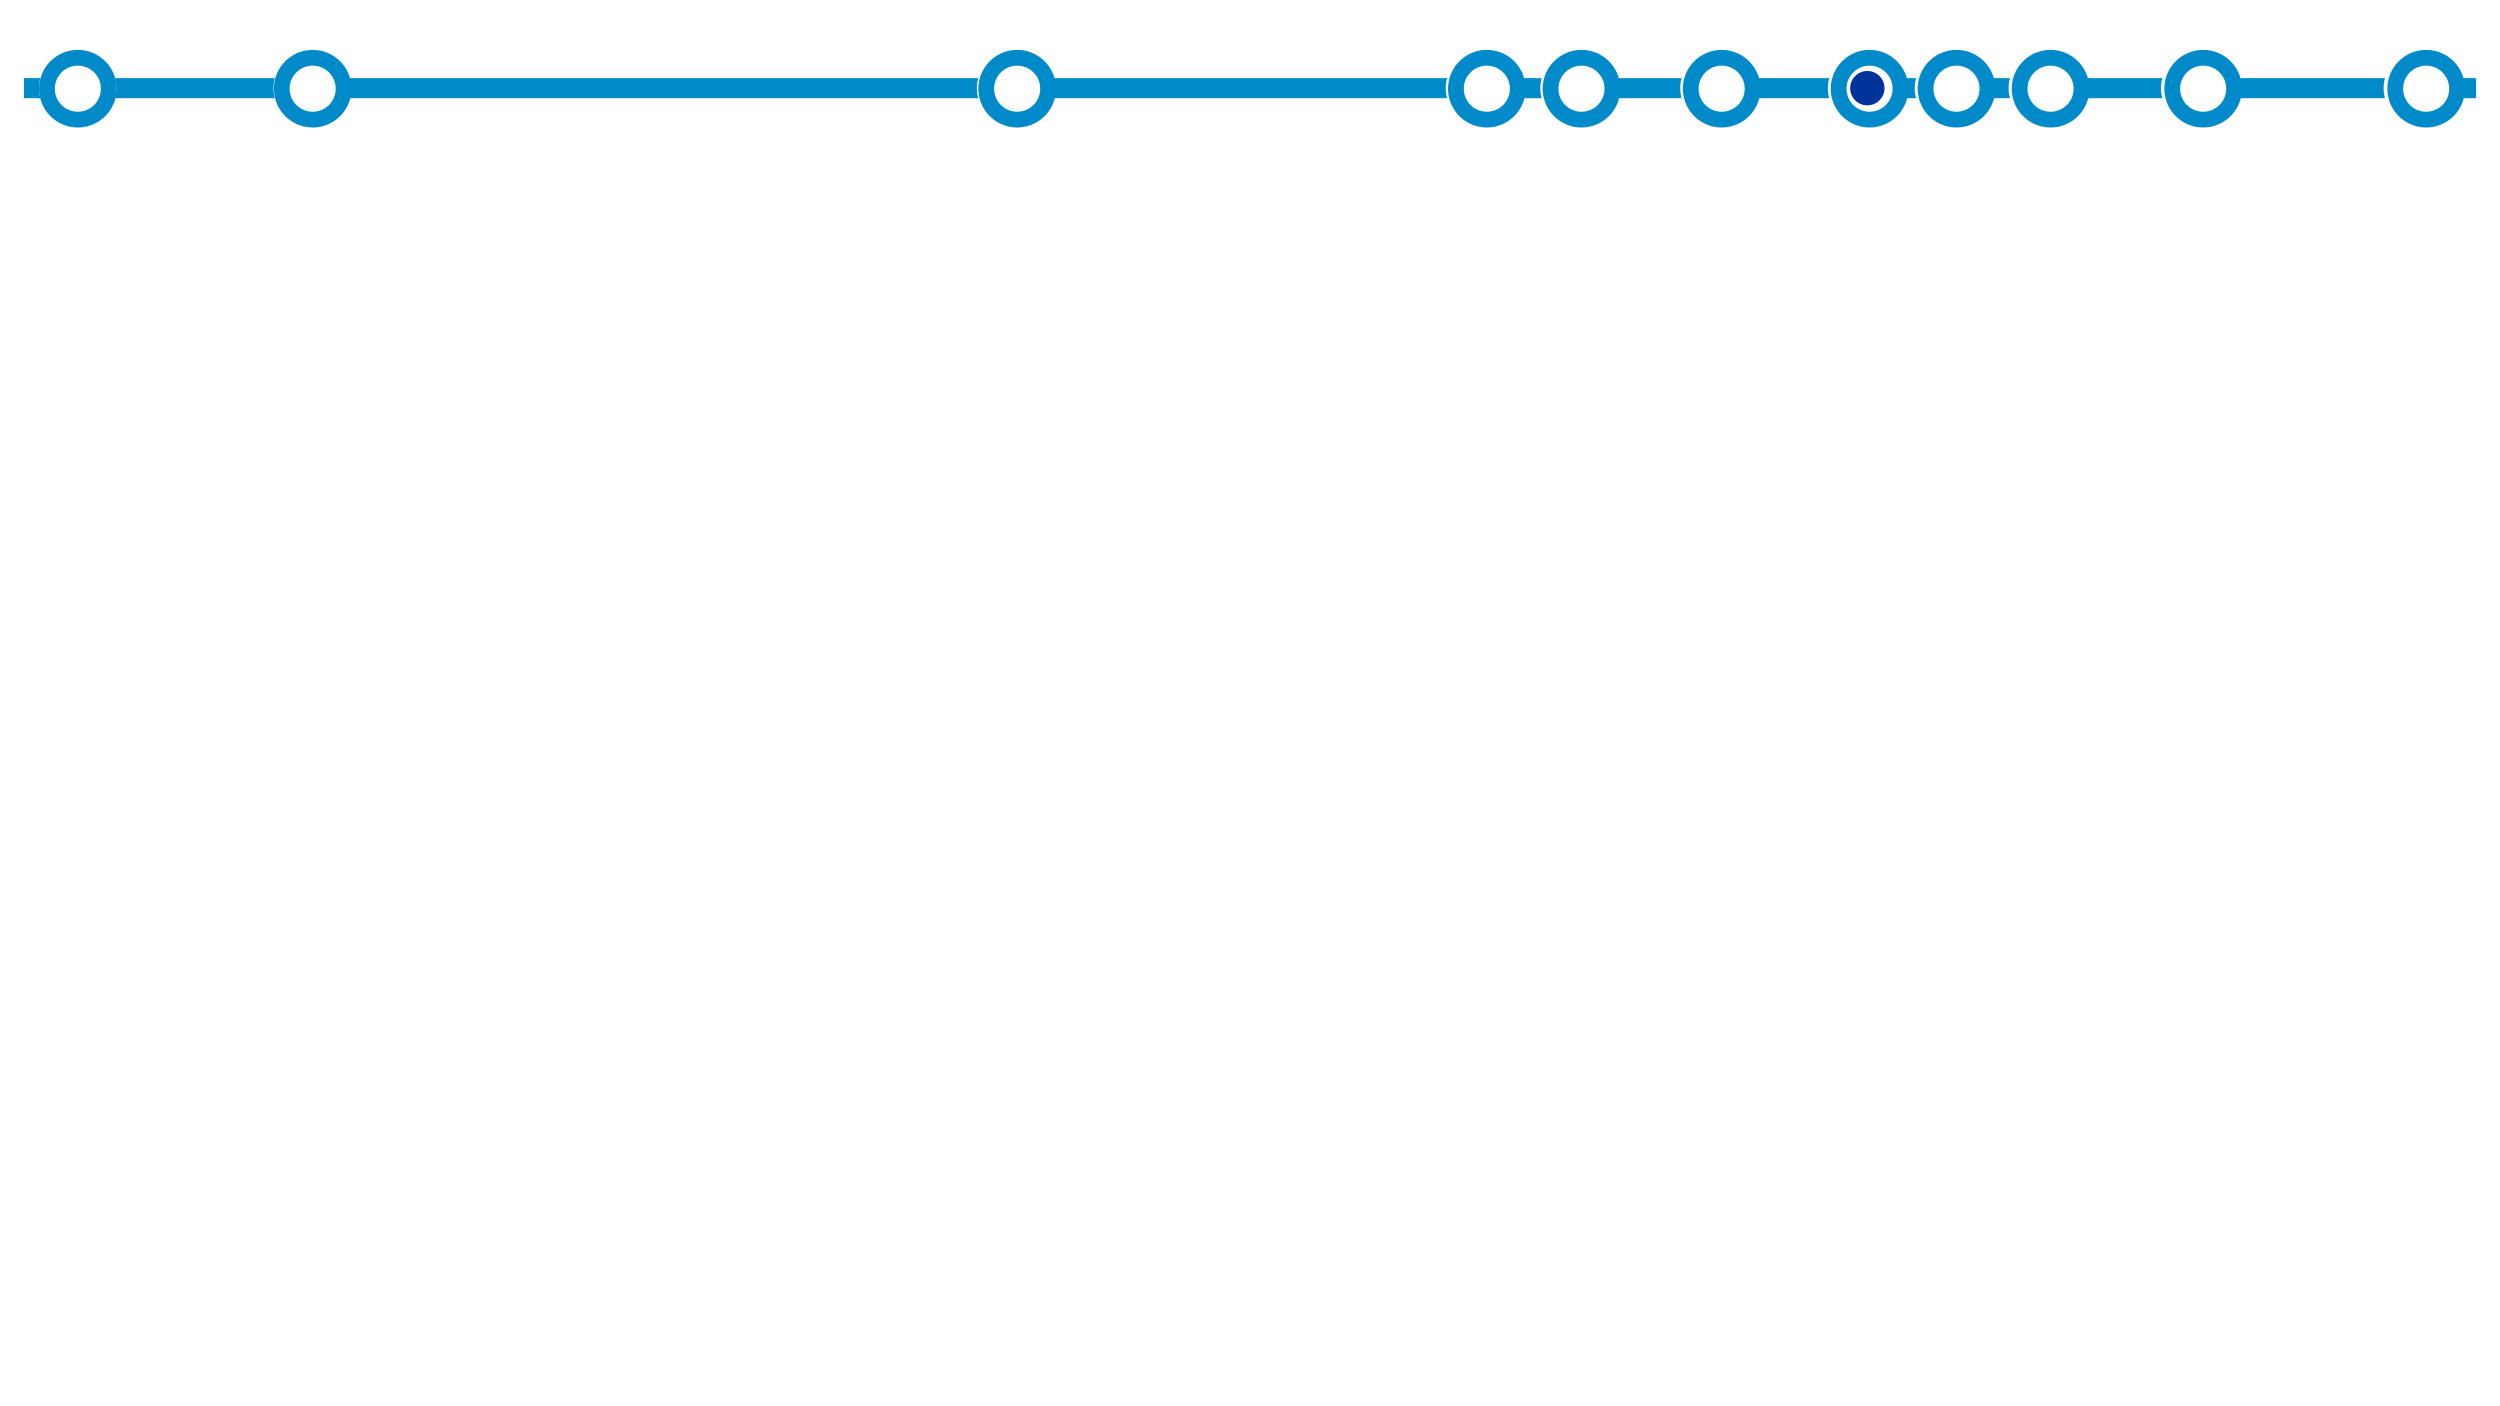 <?xml version="1.0" encoding="UTF-8" standalone="no"?>
<!-- Created with Inkscape (http://www.inkscape.org/) -->

<svg
   xmlns:dc="http://purl.org/dc/elements/1.1/"
   xmlns:cc="http://creativecommons.org/ns#"
   xmlns:rdf="http://www.w3.org/1999/02/22-rdf-syntax-ns#"
   xmlns:svg="http://www.w3.org/2000/svg"
   xmlns="http://www.w3.org/2000/svg"
   xmlns:sodipodi="http://sodipodi.sourceforge.net/DTD/sodipodi-0.dtd"
   xmlns:inkscape="http://www.inkscape.org/namespaces/inkscape"
   width="1600mm"
   height="900mm"
   viewBox="0 0 1600 900"
   version="1.1"
   id="svg8"
   inkscape:version="0.92.2 (5c3e80d, 2017-08-06)"
   sodipodi:docname="timeline2017.1.svg">
  <defs
     id="defs2" />
  <sodipodi:namedview
     id="base"
     pagecolor="#ffffff"
     bordercolor="#666666"
     borderopacity="1.0"
     inkscape:pageopacity="0.0"
     inkscape:pageshadow="2"
     inkscape:zoom="0.175"
     inkscape:cx="2695.3482"
     inkscape:cy="2259.1719"
     inkscape:document-units="mm"
     inkscape:current-layer="layer1"
     showgrid="false"
     inkscape:window-width="1704"
     inkscape:window-height="1372"
     inkscape:window-x="0"
     inkscape:window-y="0"
     inkscape:window-maximized="0" />
  <g
     inkscape:label="Layer 1"
     inkscape:groupmode="layer"
     id="layer1"
     transform="translate(0,603)">
    <path
       style="opacity:1;fill:#008ac9;fill-opacity:1;stroke:#000000;stroke-width:44.619;stroke-miterlimit:4;stroke-dasharray:none;stroke-opacity:0"
       d="m 15.356,-552.998 v 12.862 h 10.457 a 24.787,24.787 0 0 1 -0.858,-6.431 24.787,24.787 0 0 1 0.879,-6.431 z m 58.315,0 a 24.787,24.787 0 0 1 0.858,6.431 24.787,24.787 0 0 1 -0.878,6.431 H 175.869 a 24.787,24.787 0 0 1 -0.858,-6.431 24.787,24.787 0 0 1 0.879,-6.431 z m 150.056,0 a 24.787,24.787 0 0 1 0.858,6.431 24.787,24.787 0 0 1 -0.878,6.431 h 402.332 a 24.787,24.787 0 0 1 -0.858,-6.431 24.787,24.787 0 0 1 0.878,-6.431 z m 450.17,0 a 24.787,24.787 0 0 1 0.858,6.431 24.787,24.787 0 0 1 -0.879,6.431 h 252.276 a 24.787,24.787 0 0 1 -0.858,-6.431 24.787,24.787 0 0 1 0.879,-6.431 z m 300.113,0 a 24.787,24.787 0 0 1 0.858,6.431 24.787,24.787 0 0 1 -0.878,6.431 h 12.639 a 24.787,24.787 0 0 1 -0.858,-6.431 24.787,24.787 0 0 1 0.879,-6.431 z m 60.476,0 a 24.787,24.787 0 0 1 0.858,6.431 24.787,24.787 0 0 1 -0.879,6.431 h 41.743 a 24.787,24.787 0 0 1 -0.858,-6.431 24.787,24.787 0 0 1 0.878,-6.431 z m 89.58,0 a 24.787,24.787 0 0 1 0.858,6.431 24.787,24.787 0 0 1 -0.878,6.431 h 46.657 a 24.787,24.787 0 0 1 -0.858,-6.431 24.787,24.787 0 0 1 0.878,-6.431 z m 94.494,0 a 24.787,24.787 0 0 1 0.858,6.431 24.787,24.787 0 0 1 -0.878,6.431 h 7.725 a 24.787,24.787 0 0 1 -0.858,-6.431 24.787,24.787 0 0 1 0.878,-6.431 z m 55.562,0 a 24.787,24.787 0 0 1 0.858,6.431 24.787,24.787 0 0 1 -0.878,6.431 h 12.261 a 24.787,24.787 0 0 1 -0.858,-6.431 24.787,24.787 0 0 1 0.878,-6.431 z m 60.099,0 a 24.787,24.787 0 0 1 0.858,6.431 24.787,24.787 0 0 1 -0.879,6.431 h 49.68 a 24.787,24.787 0 0 1 -0.858,-6.431 24.787,24.787 0 0 1 0.879,-6.431 z m 97.518,0 a 24.787,24.787 0 0 1 0.858,6.431 24.787,24.787 0 0 1 -0.878,6.431 h 94.659 a 24.787,24.787 0 0 1 -0.858,-6.431 24.787,24.787 0 0 1 0.878,-6.431 z m 142.497,0 a 24.787,24.787 0 0 1 0.858,6.431 24.787,24.787 0 0 1 -0.879,6.431 h 10.477 v -12.862 z"
       id="rect834-1"
       inkscape:connector-curvature="0" />
    <g
       id="g1571"
       transform="translate(0.227,-155.651)">
      <path
         id="path1063-0"
         transform="matrix(0.265,0,0,0.265,0,-603)"
         d="m 187.143,707.891 a 93.684,93.684 0 0 0 -93.684,93.684 93.684,93.684 0 0 0 93.684,93.686 93.684,93.684 0 0 0 93.684,-93.686 93.684,93.684 0 0 0 -93.684,-93.684 z m 0,38.055 a 55.629,55.629 0 0 1 55.629,55.629 55.629,55.629 0 0 1 -55.629,55.629 55.629,55.629 0 0 1 -55.629,-55.629 55.629,55.629 0 0 1 55.629,-55.629 z"
         style="opacity:1;fill:#008ac9;fill-opacity:1;stroke:#000000;stroke-width:66.917;stroke-miterlimit:4;stroke-dasharray:none;stroke-opacity:0"
         inkscape:connector-curvature="0" />
      <path
         id="path1063-3-5"
         transform="matrix(0.265,0,0,0.265,0,-603)"
         d="m 5320,707.891 a 93.684,93.684 0 0 0 -93.684,93.684 A 93.684,93.684 0 0 0 5320,895.26 93.684,93.684 0 0 0 5413.684,801.574 93.684,93.684 0 0 0 5320,707.891 Z m 0,38.055 a 55.629,55.629 0 0 1 55.629,55.629 A 55.629,55.629 0 0 1 5320,857.203 55.629,55.629 0 0 1 5264.371,801.574 55.629,55.629 0 0 1 5320,745.945 Z"
         style="opacity:1;fill:#008ac9;fill-opacity:1;stroke:#000000;stroke-width:66.917;stroke-miterlimit:4;stroke-dasharray:none;stroke-opacity:0"
         inkscape:connector-curvature="0" />
      <path
         id="path1063-4-9"
         transform="matrix(0.265,0,0,0.265,0,-603)"
         d="m 4724.285,707.891 a 93.684,93.684 0 0 0 -93.684,93.684 93.684,93.684 0 0 0 93.684,93.686 93.684,93.684 0 0 0 93.686,-93.686 93.684,93.684 0 0 0 -93.686,-93.684 z m 0,38.055 a 55.629,55.629 0 0 1 55.629,55.629 55.629,55.629 0 0 1 -55.629,55.629 55.629,55.629 0 0 1 -55.627,-55.629 55.629,55.629 0 0 1 55.627,-55.629 z"
         style="opacity:1;fill:#008ac9;fill-opacity:1;stroke:#000000;stroke-width:66.917;stroke-miterlimit:4;stroke-dasharray:none;stroke-opacity:0"
         inkscape:connector-curvature="0" />
      <path
         id="path1063-5-8"
         transform="matrix(0.265,0,0,0.265,0,-603)"
         d="m 4157.143,707.891 a 93.684,93.684 0 0 0 -93.684,93.684 93.684,93.684 0 0 0 93.684,93.686 93.684,93.684 0 0 0 93.686,-93.686 93.684,93.684 0 0 0 -93.686,-93.684 z m 0,38.055 a 55.629,55.629 0 0 1 55.629,55.629 55.629,55.629 0 0 1 -55.629,55.629 55.629,55.629 0 0 1 -55.629,-55.629 55.629,55.629 0 0 1 55.629,-55.629 z"
         style="opacity:1;fill:#008ac9;fill-opacity:1;stroke:#000000;stroke-width:66.917;stroke-miterlimit:4;stroke-dasharray:none;stroke-opacity:0"
         inkscape:connector-curvature="0" />
      <path
         id="path1063-58-0"
         transform="matrix(0.265,0,0,0.265,0,-603)"
         d="m 3590,707.891 a 93.684,93.684 0 0 0 -93.684,93.684 A 93.684,93.684 0 0 0 3590,895.26 93.684,93.684 0 0 0 3683.684,801.574 93.684,93.684 0 0 0 3590,707.891 Z m 0,38.055 a 55.629,55.629 0 0 1 55.629,55.629 A 55.629,55.629 0 0 1 3590,857.203 55.629,55.629 0 0 1 3534.371,801.574 55.629,55.629 0 0 1 3590,745.945 Z"
         style="opacity:1;fill:#008ac9;fill-opacity:1;stroke:#000000;stroke-width:66.917;stroke-miterlimit:4;stroke-dasharray:none;stroke-opacity:0"
         inkscape:connector-curvature="0" />
      <path
         id="path1063-8-8"
         transform="matrix(0.265,0,0,0.265,0,-603)"
         d="m 4514.285,707.891 a 93.684,93.684 0 0 0 -93.684,93.684 93.684,93.684 0 0 0 93.684,93.686 93.684,93.684 0 0 0 93.686,-93.686 93.684,93.684 0 0 0 -93.686,-93.684 z m 0,38.055 a 55.629,55.629 0 0 1 55.629,55.629 55.629,55.629 0 0 1 -55.629,55.629 55.629,55.629 0 0 1 -55.627,-55.629 55.629,55.629 0 0 1 55.627,-55.629 z"
         style="opacity:1;fill:#008ac9;fill-opacity:1;stroke:#000000;stroke-width:66.917;stroke-miterlimit:4;stroke-dasharray:none;stroke-opacity:0"
         inkscape:connector-curvature="0" />
      <path
         id="path1063-2-0"
         transform="matrix(0.265,0,0,0.265,0,-603)"
         d="m 2455.715,707.891 a 93.684,93.684 0 0 0 -93.684,93.684 93.684,93.684 0 0 0 93.684,93.686 93.684,93.684 0 0 0 93.684,-93.686 93.684,93.684 0 0 0 -93.684,-93.684 z m 0,38.055 a 55.629,55.629 0 0 1 55.629,55.629 55.629,55.629 0 0 1 -55.629,55.629 55.629,55.629 0 0 1 -55.629,-55.629 55.629,55.629 0 0 1 55.629,-55.629 z"
         style="opacity:1;fill:#008ac9;fill-opacity:1;stroke:#000000;stroke-width:66.917;stroke-miterlimit:4;stroke-dasharray:none;stroke-opacity:0"
         inkscape:connector-curvature="0" />
      <path
         id="path1063-9-0"
         transform="matrix(0.265,0,0,0.265,0,-603)"
         d="m 4951.43,707.891 a 93.684,93.684 0 0 0 -93.686,93.684 93.684,93.684 0 0 0 93.686,93.686 93.684,93.684 0 0 0 93.684,-93.686 93.684,93.684 0 0 0 -93.684,-93.684 z m 0,38.055 a 55.629,55.629 0 0 1 55.627,55.629 55.629,55.629 0 0 1 -55.627,55.629 55.629,55.629 0 0 1 -55.629,-55.629 55.629,55.629 0 0 1 55.629,-55.629 z"
         style="opacity:1;fill:#008ac9;fill-opacity:1;stroke:#000000;stroke-width:66.917;stroke-miterlimit:4;stroke-dasharray:none;stroke-opacity:0"
         inkscape:connector-curvature="0" />
      <path
         id="path1063-6-6"
         transform="matrix(0.265,0,0,0.265,0,-603)"
         d="m 3818.572,707.891 a 93.684,93.684 0 0 0 -93.686,93.684 93.684,93.684 0 0 0 93.686,93.686 93.684,93.684 0 0 0 93.684,-93.686 93.684,93.684 0 0 0 -93.684,-93.684 z m 0,38.055 a 55.629,55.629 0 0 1 55.627,55.629 55.629,55.629 0 0 1 -55.627,55.629 55.629,55.629 0 0 1 -55.629,-55.629 55.629,55.629 0 0 1 55.629,-55.629 z"
         style="opacity:1;fill:#008ac9;fill-opacity:1;stroke:#000000;stroke-width:66.917;stroke-miterlimit:4;stroke-dasharray:none;stroke-opacity:0"
         inkscape:connector-curvature="0" />
      <path
         id="path1063-95-3"
         transform="matrix(0.265,0,0,0.265,0,-603)"
         d="m 754.285,707.891 a 93.684,93.684 0 0 0 -93.684,93.684 93.684,93.684 0 0 0 93.684,93.686 93.684,93.684 0 0 0 93.686,-93.686 93.684,93.684 0 0 0 -93.686,-93.684 z m 0,38.055 a 55.629,55.629 0 0 1 55.629,55.629 55.629,55.629 0 0 1 -55.629,55.629 55.629,55.629 0 0 1 -55.629,-55.629 55.629,55.629 0 0 1 55.629,-55.629 z"
         style="opacity:1;fill:#008ac9;fill-opacity:1;stroke:#000000;stroke-width:66.917;stroke-miterlimit:4;stroke-dasharray:none;stroke-opacity:0"
         inkscape:connector-curvature="0" />
      <path
         id="path1063-23-5"
         transform="matrix(0.265,0,0,0.265,0,-603)"
         d="m 5858.572,707.891 a 93.684,93.684 0 0 0 -93.686,93.684 93.684,93.684 0 0 0 93.686,93.686 93.684,93.684 0 0 0 93.684,-93.686 93.684,93.684 0 0 0 -93.684,-93.684 z m 0,38.055 a 55.629,55.629 0 0 1 55.627,55.629 55.629,55.629 0 0 1 -55.627,55.629 55.629,55.629 0 0 1 -55.629,-55.629 55.629,55.629 0 0 1 55.629,-55.629 z"
         style="opacity:1;fill:#008ac9;fill-opacity:1;stroke:#000000;stroke-width:66.917;stroke-miterlimit:4;stroke-dasharray:none;stroke-opacity:0"
         inkscape:connector-curvature="0" />
    </g>
    <circle
       style="opacity:1;fill:#003399;fill-opacity:1;stroke:#000000;stroke-width:27.989;stroke-miterlimit:4;stroke-dasharray:none;stroke-opacity:0"
       id="path1472-04"
       cx="1195.094"
       cy="-546.567"
       r="10.996" />
  </g>
</svg>
